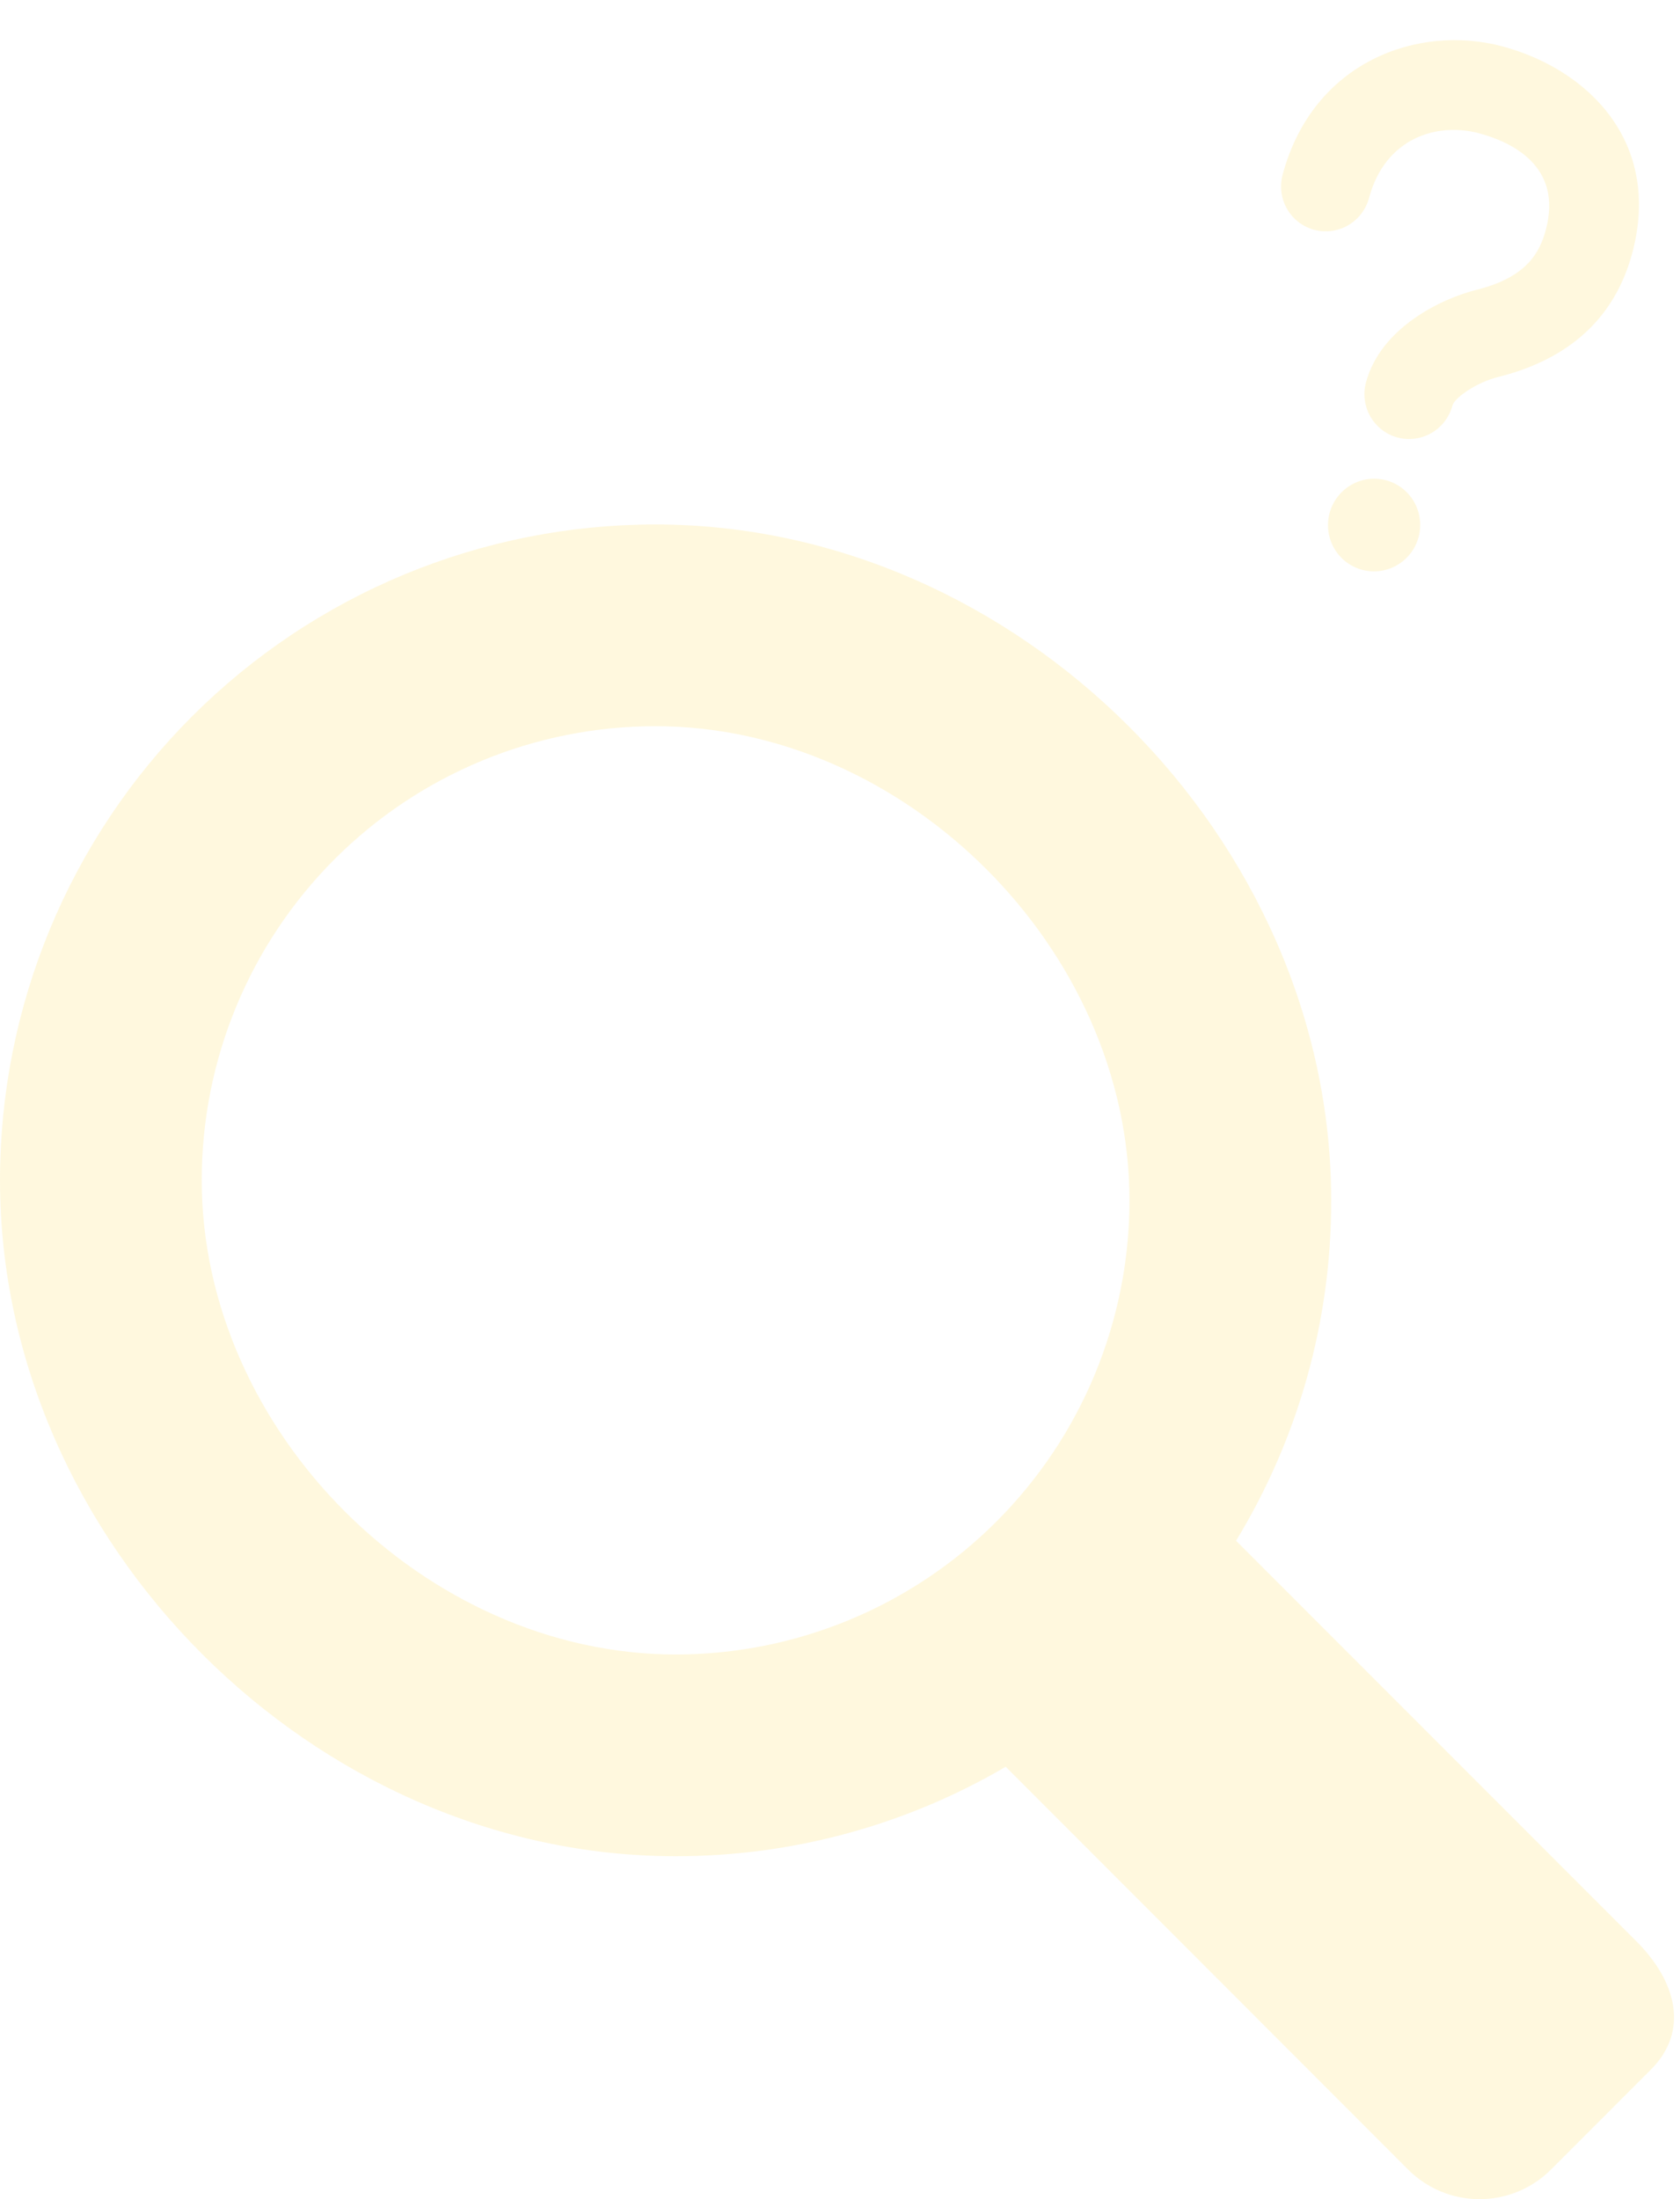 <svg width="282" height="369" viewBox="0 0 282 369" fill="none" xmlns="http://www.w3.org/2000/svg">
<path d="M274.69 325.738L207.481 258.522C217.958 241.323 223.485 221.566 223.452 201.426C223.452 140.649 170.79 88 110.018 88C95.57 87.998 81.263 90.842 67.913 96.371C54.564 101.899 42.435 110.004 32.218 120.222C22.002 130.439 13.898 142.57 8.37 155.92C2.842 169.27 -0.002 183.579 1.43812e-06 198.029C1.43812e-06 258.789 52.662 311.455 113.415 311.455C132.889 311.473 152.015 306.29 168.816 296.443L236.381 364.051C239.559 367.22 243.863 369 248.351 369C252.838 369 257.143 367.22 260.32 364.051L277.091 347.278C283.69 340.679 281.289 332.337 274.69 325.738ZM33.863 198.029C33.861 188.026 35.828 178.12 39.655 168.877C43.481 159.635 49.09 151.236 56.162 144.162C63.234 137.088 71.63 131.476 80.871 127.647C90.112 123.819 100.016 121.848 110.018 121.848C152.098 121.848 189.589 159.325 189.589 201.426C189.584 221.629 181.557 241.003 167.273 255.289C152.989 269.575 133.616 277.602 113.415 277.607C71.336 277.589 33.863 240.095 33.863 198.029Z" fill="#FFDF5A" fill-opacity="0.2"/>
<path d="M223.178 86.095C222.644 88.087 222.92 90.208 223.944 91.993C224.968 93.777 226.657 95.077 228.639 95.609C230.621 96.14 232.734 95.858 234.513 94.824C236.292 93.791 237.591 92.092 238.125 90.1C238.389 89.113 238.457 88.085 238.326 87.073C238.195 86.061 237.866 85.085 237.359 84.202C236.852 83.318 236.176 82.544 235.371 81.924C234.565 81.303 233.645 80.849 232.664 80.586C231.683 80.323 230.659 80.257 229.651 80.391C228.643 80.526 227.671 80.858 226.79 81.37C225.909 81.881 225.137 82.562 224.517 83.373C223.897 84.183 223.442 85.108 223.178 86.095ZM251.418 63.272C263.49 60.27 271.091 53.263 273.989 42.448C278.966 23.874 266.619 11.647 252.173 7.777C238.104 4.007 220.397 10.275 215.293 29.323C214.775 31.258 215.042 33.317 216.037 35.05C217.031 36.782 218.67 38.045 220.595 38.56C222.519 39.076 224.571 38.802 226.298 37.799C228.025 36.796 229.286 35.146 229.805 33.212C232.519 23.082 241.278 20.49 248.265 22.362C253.685 23.814 262.348 27.847 259.478 38.56C258.46 42.359 256.278 46.527 247.845 48.629C242.116 50.04 231.765 54.919 229.285 64.173C228.767 66.107 229.034 68.167 230.029 69.899C231.023 71.631 232.662 72.894 234.587 73.41C236.511 73.925 238.562 73.652 240.29 72.649C242.017 71.646 243.278 69.996 243.796 68.061C244.16 66.705 247.919 64.14 251.418 63.272Z" fill="#FFDF5A" fill-opacity="0.2"/>
</svg>
